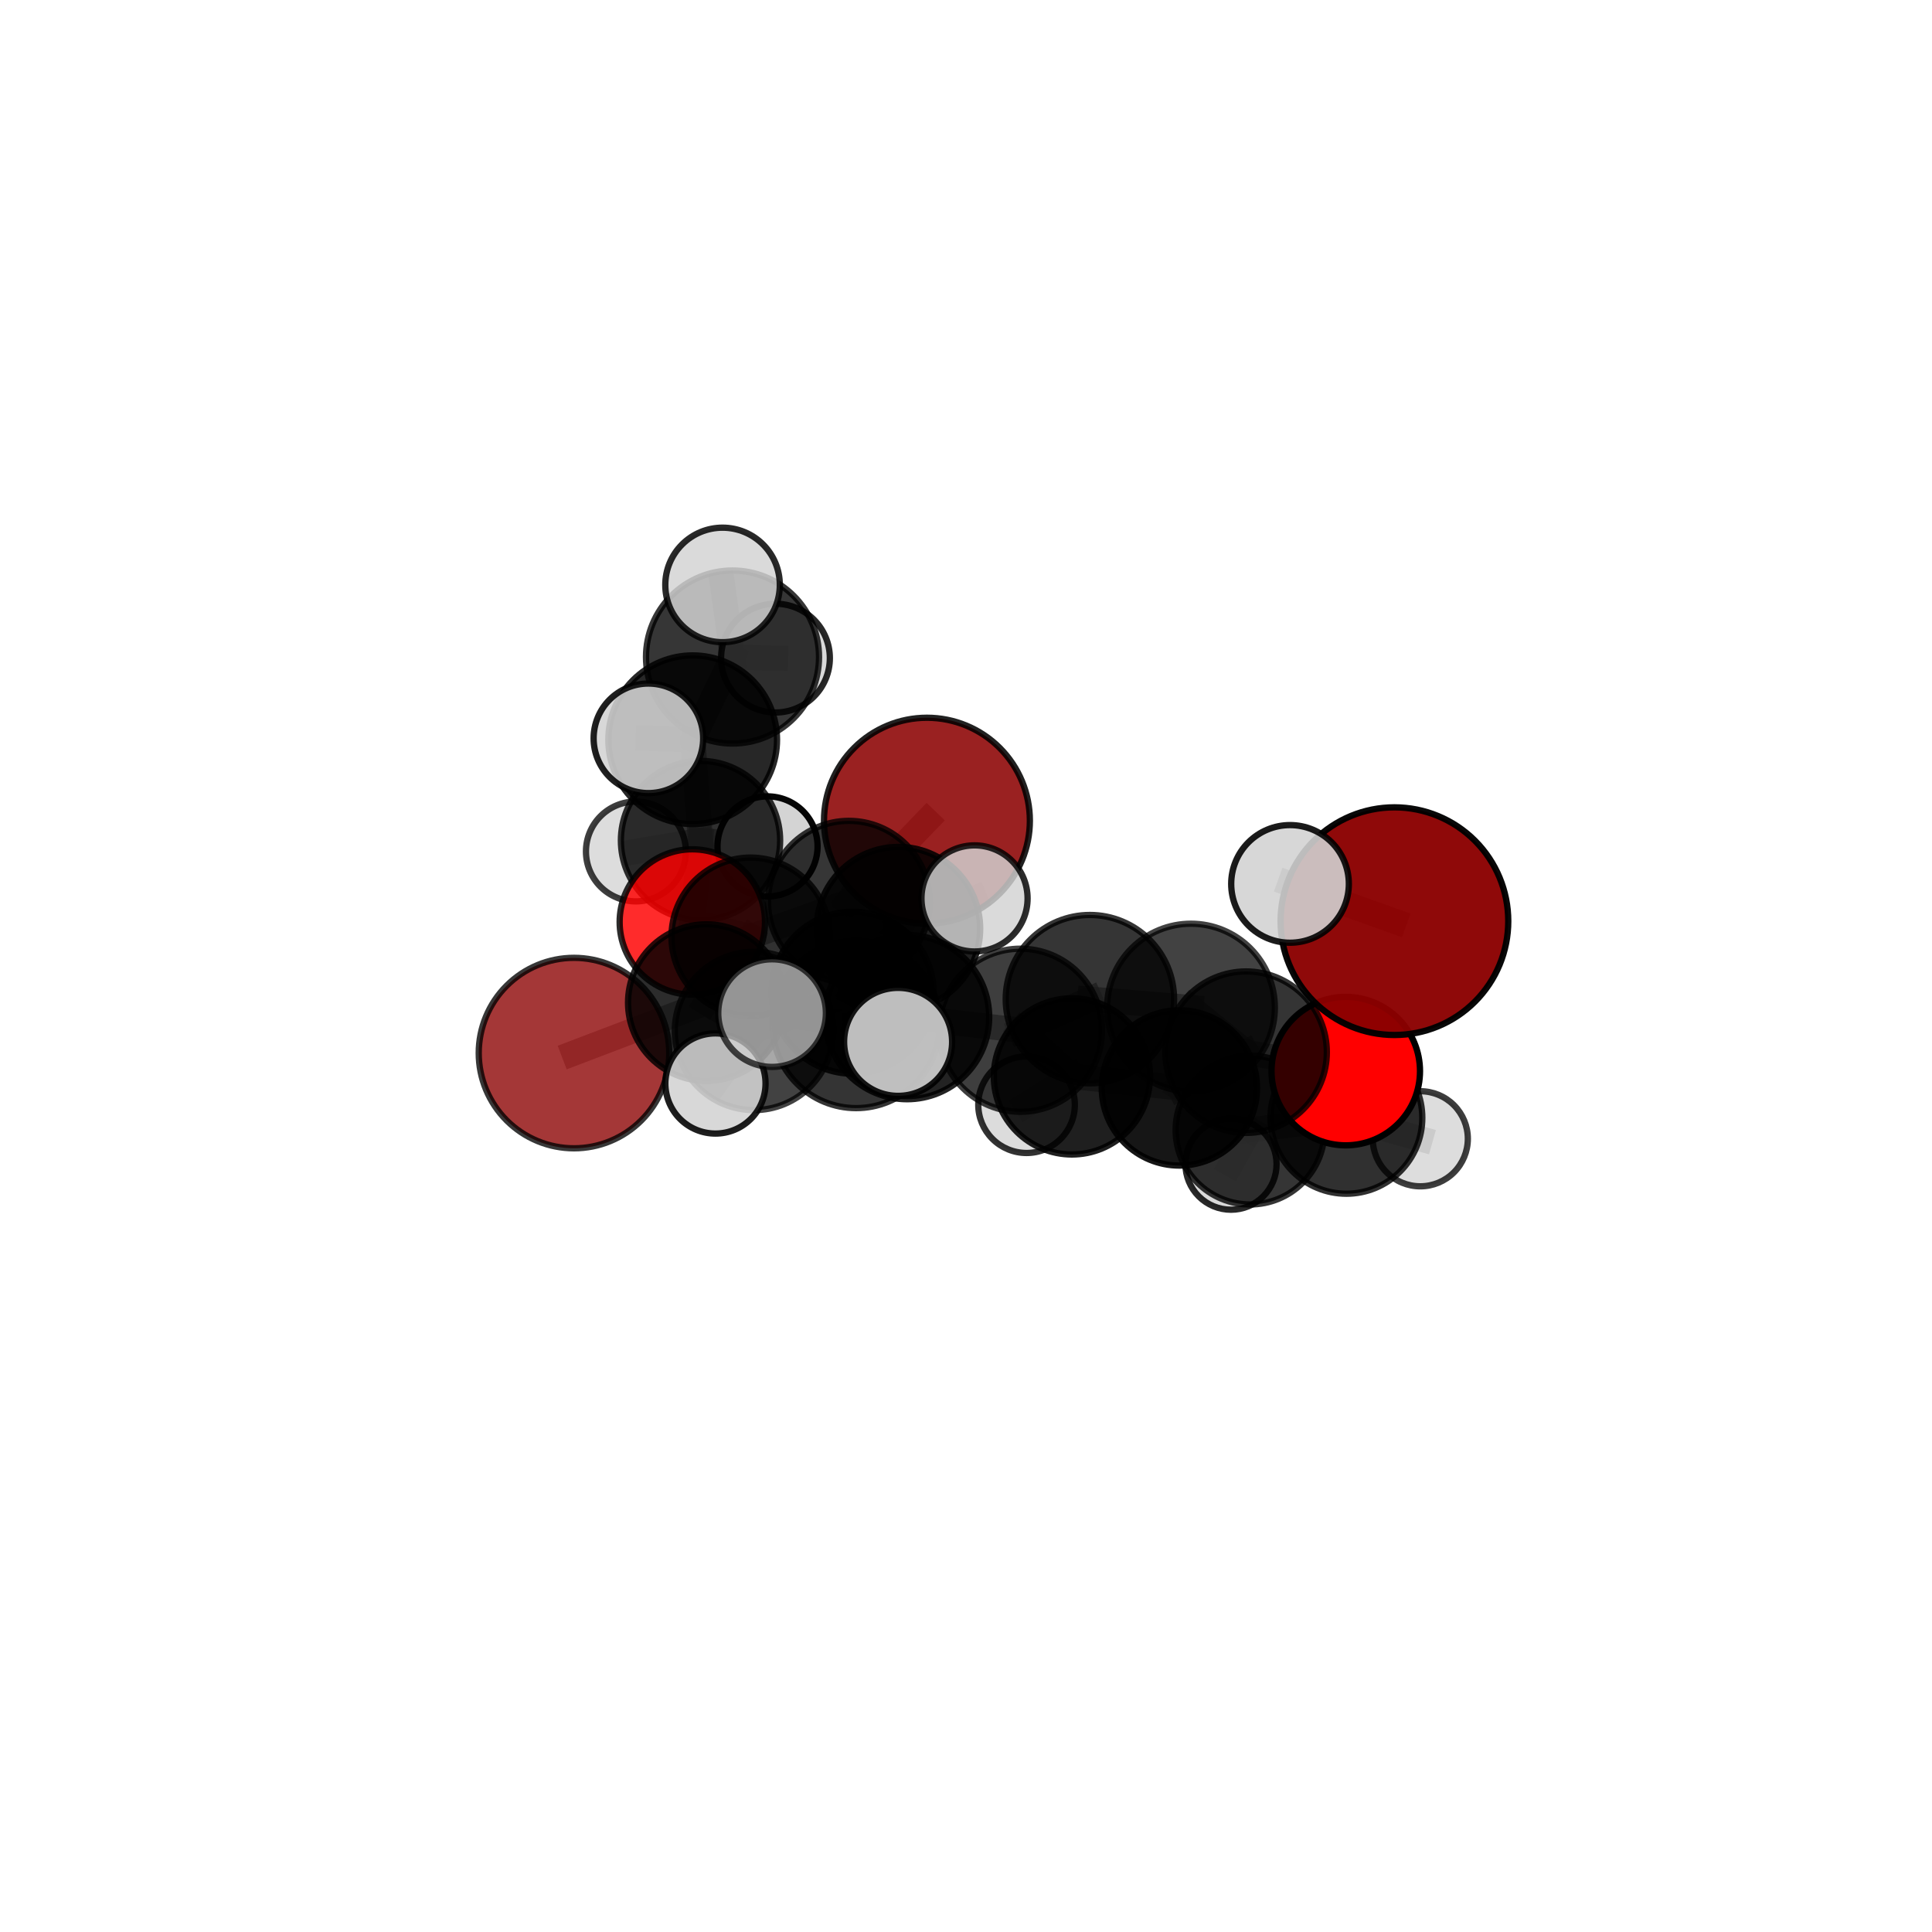 <?xml version="1.0" encoding="utf-8" standalone="no"?>
<!DOCTYPE svg PUBLIC "-//W3C//DTD SVG 1.1//EN"
  "http://www.w3.org/Graphics/SVG/1.1/DTD/svg11.dtd">
<svg xmlns:xlink="http://www.w3.org/1999/xlink" width="153pt" height="153pt" viewBox="0 0 153 153" xmlns="http://www.w3.org/2000/svg" version="1.1">
 <defs>
  <style type="text/css">*{stroke-linejoin: round; stroke-linecap: butt}</style>
 </defs>
 <g id="figure_1">
  <g id="patch_1">
   <path d="M 0 153 
L 153 153 
L 153 0 
L 0 0 
L 0 153 
z
" style="fill: none"/>
  </g>
  <g id="patch_2">
   <path d="M 7.2 145.8 
L 145.8 145.8 
L 145.8 7.2 
L 7.2 7.2 
L 7.2 145.8 
z
" style="fill: none"/>
  </g>
  <g id="axes_1">
   <g id="line2d_1">
    <path d="M 73.406 64.993 
L 67.227 71.41 
" clip-path="url(#p7d18d1bd1a)" style="fill: none; stroke: #808080; stroke-opacity: 0.669; stroke-width: 2; stroke-linecap: square"/>
   </g>
   <g id="line2d_2">
    <path d="M 67.227 71.41 
L 59.444 74.183 
" clip-path="url(#p7d18d1bd1a)" style="fill: none; stroke: #808080; stroke-opacity: 0.653; stroke-width: 2; stroke-linecap: square"/>
   </g>
   <g id="line2d_3">
    <path d="M 110.429 72.95 
L 102.161 69.998 
" clip-path="url(#p7d18d1bd1a)" style="fill: none; stroke: #808080; stroke-opacity: 0.79; stroke-width: 2; stroke-linecap: square"/>
   </g>
   <g id="line2d_4">
    <path d="M 45.455 83.395 
L 55.937 79.401 
" clip-path="url(#p7d18d1bd1a)" style="fill: none; stroke: #808080; stroke-opacity: 0.62; stroke-width: 2; stroke-linecap: square"/>
   </g>
   <g id="line2d_5">
    <path d="M 55.937 79.401 
L 59.444 74.183 
" clip-path="url(#p7d18d1bd1a)" style="fill: none; stroke: #808080; stroke-opacity: 0.639; stroke-width: 2; stroke-linecap: square"/>
   </g>
   <g id="line2d_6">
    <path d="M 106.573 84.824 
L 98.681 83.325 
" clip-path="url(#p7d18d1bd1a)" style="fill: none; stroke: #808080; stroke-opacity: 0.655; stroke-width: 2; stroke-linecap: square"/>
   </g>
   <g id="line2d_7">
    <path d="M 106.573 84.824 
L 106.626 88.525 
" clip-path="url(#p7d18d1bd1a)" style="fill: none; stroke: #808080; stroke-opacity: 0.628; stroke-width: 2; stroke-linecap: square"/>
   </g>
   <g id="line2d_8">
    <path d="M 106.626 88.525 
L 98.998 89.489 
" clip-path="url(#p7d18d1bd1a)" style="fill: none; stroke: #808080; stroke-opacity: 0.6; stroke-width: 2; stroke-linecap: square"/>
   </g>
   <g id="line2d_9">
    <path d="M 106.626 88.525 
L 112.477 90.181 
" clip-path="url(#p7d18d1bd1a)" style="fill: none; stroke: #808080; stroke-opacity: 0.6; stroke-width: 2; stroke-linecap: square"/>
   </g>
   <g id="line2d_10">
    <path d="M 54.827 73.014 
L 59.444 74.183 
" clip-path="url(#p7d18d1bd1a)" style="fill: none; stroke: #808080; stroke-opacity: 0.637; stroke-width: 2; stroke-linecap: square"/>
   </g>
   <g id="line2d_11">
    <path d="M 54.827 73.014 
L 55.475 66.561 
" clip-path="url(#p7d18d1bd1a)" style="fill: none; stroke: #808080; stroke-opacity: 0.639; stroke-width: 2; stroke-linecap: square"/>
   </g>
   <g id="line2d_12">
    <path d="M 55.475 66.561 
L 54.856 58.581 
" clip-path="url(#p7d18d1bd1a)" style="fill: none; stroke: #808080; stroke-opacity: 0.676; stroke-width: 2; stroke-linecap: square"/>
   </g>
   <g id="line2d_13">
    <path d="M 55.475 66.561 
L 50.359 67.428 
" clip-path="url(#p7d18d1bd1a)" style="fill: none; stroke: #808080; stroke-opacity: 0.64; stroke-width: 2; stroke-linecap: square"/>
   </g>
   <g id="line2d_14">
    <path d="M 55.475 66.561 
L 60.783 67.03 
" clip-path="url(#p7d18d1bd1a)" style="fill: none; stroke: #808080; stroke-opacity: 0.641; stroke-width: 2; stroke-linecap: square"/>
   </g>
   <g id="line2d_15">
    <path d="M 71.833 80.547 
L 80.815 81.587 
" clip-path="url(#p7d18d1bd1a)" style="fill: none; stroke: #808080; stroke-opacity: 0.674; stroke-width: 2; stroke-linecap: square"/>
   </g>
   <g id="line2d_16">
    <path d="M 71.833 80.547 
L 67.523 78.616 
" clip-path="url(#p7d18d1bd1a)" style="fill: none; stroke: #808080; stroke-opacity: 0.67; stroke-width: 2; stroke-linecap: square"/>
   </g>
   <g id="line2d_17">
    <path d="M 71.833 80.547 
L 67.799 81.123 
" clip-path="url(#p7d18d1bd1a)" style="fill: none; stroke: #808080; stroke-opacity: 0.686; stroke-width: 2; stroke-linecap: square"/>
   </g>
   <g id="line2d_18">
    <path d="M 80.815 81.587 
L 86.312 79.125 
" clip-path="url(#p7d18d1bd1a)" style="fill: none; stroke: #808080; stroke-opacity: 0.686; stroke-width: 2; stroke-linecap: square"/>
   </g>
   <g id="line2d_19">
    <path d="M 80.815 81.587 
L 84.888 85.242 
" clip-path="url(#p7d18d1bd1a)" style="fill: none; stroke: #808080; stroke-opacity: 0.651; stroke-width: 2; stroke-linecap: square"/>
   </g>
   <g id="line2d_20">
    <path d="M 67.523 78.616 
L 59.711 81.641 
" clip-path="url(#p7d18d1bd1a)" style="fill: none; stroke: #808080; stroke-opacity: 0.654; stroke-width: 2; stroke-linecap: square"/>
   </g>
   <g id="line2d_21">
    <path d="M 67.523 78.616 
L 71.149 73.543 
" clip-path="url(#p7d18d1bd1a)" style="fill: none; stroke: #808080; stroke-opacity: 0.668; stroke-width: 2; stroke-linecap: square"/>
   </g>
   <g id="line2d_22">
    <path d="M 67.799 81.123 
L 61.142 80.23 
" clip-path="url(#p7d18d1bd1a)" style="fill: none; stroke: #808080; stroke-opacity: 0.699; stroke-width: 2; stroke-linecap: square"/>
   </g>
   <g id="line2d_23">
    <path d="M 67.799 81.123 
L 71.123 82.508 
" clip-path="url(#p7d18d1bd1a)" style="fill: none; stroke: #808080; stroke-opacity: 0.701; stroke-width: 2; stroke-linecap: square"/>
   </g>
   <g id="line2d_24">
    <path d="M 86.312 79.125 
L 94.317 79.794 
" clip-path="url(#p7d18d1bd1a)" style="fill: none; stroke: #808080; stroke-opacity: 0.699; stroke-width: 2; stroke-linecap: square"/>
   </g>
   <g id="line2d_25">
    <path d="M 84.888 85.242 
L 93.399 86.157 
" clip-path="url(#p7d18d1bd1a)" style="fill: none; stroke: #808080; stroke-opacity: 0.629; stroke-width: 2; stroke-linecap: square"/>
   </g>
   <g id="line2d_26">
    <path d="M 84.888 85.242 
L 81.295 87.485 
" clip-path="url(#p7d18d1bd1a)" style="fill: none; stroke: #808080; stroke-opacity: 0.618; stroke-width: 2; stroke-linecap: square"/>
   </g>
   <g id="line2d_27">
    <path d="M 59.711 81.641 
L 55.937 79.401 
" clip-path="url(#p7d18d1bd1a)" style="fill: none; stroke: #808080; stroke-opacity: 0.639; stroke-width: 2; stroke-linecap: square"/>
   </g>
   <g id="line2d_28">
    <path d="M 59.711 81.641 
L 56.658 85.803 
" clip-path="url(#p7d18d1bd1a)" style="fill: none; stroke: #808080; stroke-opacity: 0.639; stroke-width: 2; stroke-linecap: square"/>
   </g>
   <g id="line2d_29">
    <path d="M 71.149 73.543 
L 67.227 71.41 
" clip-path="url(#p7d18d1bd1a)" style="fill: none; stroke: #808080; stroke-opacity: 0.668; stroke-width: 2; stroke-linecap: square"/>
   </g>
   <g id="line2d_30">
    <path d="M 71.149 73.543 
L 77.175 71.148 
" clip-path="url(#p7d18d1bd1a)" style="fill: none; stroke: #808080; stroke-opacity: 0.68; stroke-width: 2; stroke-linecap: square"/>
   </g>
   <g id="line2d_31">
    <path d="M 94.317 79.794 
L 98.681 83.325 
" clip-path="url(#p7d18d1bd1a)" style="fill: none; stroke: #808080; stroke-opacity: 0.679; stroke-width: 2; stroke-linecap: square"/>
   </g>
   <g id="line2d_32">
    <path d="M 93.399 86.157 
L 98.681 83.325 
" clip-path="url(#p7d18d1bd1a)" style="fill: none; stroke: #808080; stroke-opacity: 0.644; stroke-width: 2; stroke-linecap: square"/>
   </g>
   <g id="line2d_33">
    <path d="M 93.399 86.157 
L 98.998 89.489 
" clip-path="url(#p7d18d1bd1a)" style="fill: none; stroke: #808080; stroke-opacity: 0.609; stroke-width: 2; stroke-linecap: square"/>
   </g>
   <g id="line2d_34">
    <path d="M 98.998 89.489 
L 97.487 92.193 
" clip-path="url(#p7d18d1bd1a)" style="fill: none; stroke: #808080; stroke-opacity: 0.576; stroke-width: 2; stroke-linecap: square"/>
   </g>
   <g id="line2d_35">
    <path d="M 54.856 58.581 
L 58.009 52.031 
" clip-path="url(#p7d18d1bd1a)" style="fill: none; stroke: #808080; stroke-opacity: 0.716; stroke-width: 2; stroke-linecap: square"/>
   </g>
   <g id="line2d_36">
    <path d="M 54.856 58.581 
L 51.348 58.47 
" clip-path="url(#p7d18d1bd1a)" style="fill: none; stroke: #808080; stroke-opacity: 0.712; stroke-width: 2; stroke-linecap: square"/>
   </g>
   <g id="line2d_37">
    <path d="M 58.009 52.031 
L 57.221 46.322 
" clip-path="url(#p7d18d1bd1a)" style="fill: none; stroke: #808080; stroke-opacity: 0.749; stroke-width: 2; stroke-linecap: square"/>
   </g>
   <g id="line2d_38">
    <path d="M 58.009 52.031 
L 61.411 52.118 
" clip-path="url(#p7d18d1bd1a)" style="fill: none; stroke: #808080; stroke-opacity: 0.721; stroke-width: 2; stroke-linecap: square"/>
   </g>
   <g id="Path3DCollection_1">
    <path d="M 61.411 56.425 
C 62.553 56.425 63.649 55.971 64.456 55.163 
C 65.264 54.355 65.718 53.26 65.718 52.118 
C 65.718 50.975 65.264 49.88 64.456 49.072 
C 63.649 48.264 62.553 47.811 61.411 47.811 
C 60.269 47.811 59.173 48.264 58.365 49.072 
C 57.558 49.88 57.104 50.975 57.104 52.118 
C 57.104 53.26 57.558 54.355 58.365 55.163 
C 59.173 55.971 60.269 56.425 61.411 56.425 
z
" clip-path="url(#p7d18d1bd1a)" style="fill: #d3d3d3; fill-opacity: 0.843; stroke: #000000; stroke-opacity: 0.843; stroke-width: 0.5"/>
    <path d="M 60.783 70.993 
C 61.834 70.993 62.842 70.576 63.585 69.832 
C 64.328 69.089 64.746 68.081 64.746 67.03 
C 64.746 65.979 64.328 64.971 63.585 64.228 
C 62.842 63.485 61.834 63.067 60.783 63.067 
C 59.732 63.067 58.724 63.485 57.98 64.228 
C 57.237 64.971 56.82 65.979 56.82 67.03 
C 56.82 68.081 57.237 69.089 57.98 69.832 
C 58.724 70.576 59.732 70.993 60.783 70.993 
z
" clip-path="url(#p7d18d1bd1a)" style="fill: #d3d3d3; fill-opacity: 0.976; stroke: #000000; stroke-opacity: 0.976; stroke-width: 0.5"/>
    <path d="M 50.359 71.383 
C 51.407 71.383 52.413 70.966 53.155 70.225 
C 53.897 69.483 54.313 68.477 54.313 67.428 
C 54.313 66.379 53.897 65.373 53.155 64.632 
C 52.413 63.89 51.407 63.474 50.359 63.474 
C 49.31 63.474 48.304 63.89 47.562 64.632 
C 46.821 65.373 46.404 66.379 46.404 67.428 
C 46.404 68.477 46.821 69.483 47.562 70.225 
C 48.304 70.966 49.31 71.383 50.359 71.383 
z
" clip-path="url(#p7d18d1bd1a)" style="fill: #d3d3d3; fill-opacity: 0.758; stroke: #000000; stroke-opacity: 0.758; stroke-width: 0.5"/>
    <path d="M 55.475 72.866 
C 57.147 72.866 58.751 72.201 59.934 71.019 
C 61.116 69.837 61.781 68.233 61.781 66.561 
C 61.781 64.888 61.116 63.284 59.934 62.102 
C 58.751 60.92 57.147 60.255 55.475 60.255 
C 53.803 60.255 52.199 60.92 51.017 62.102 
C 49.834 63.284 49.17 64.888 49.17 66.561 
C 49.17 68.233 49.834 69.837 51.017 71.019 
C 52.199 72.201 53.803 72.866 55.475 72.866 
z
" clip-path="url(#p7d18d1bd1a)" style="fill-opacity: 0.811; stroke: #000000; stroke-opacity: 0.811; stroke-width: 0.5"/>
    <path d="M 58.009 58.883 
C 59.826 58.883 61.569 58.161 62.854 56.876 
C 64.139 55.591 64.861 53.848 64.861 52.031 
C 64.861 50.214 64.139 48.472 62.854 47.187 
C 61.569 45.902 59.826 45.18 58.009 45.18 
C 56.192 45.18 54.45 45.902 53.165 47.187 
C 51.88 48.472 51.158 50.214 51.158 52.031 
C 51.158 53.848 51.88 55.591 53.165 56.876 
C 54.45 58.161 56.192 58.883 58.009 58.883 
z
" clip-path="url(#p7d18d1bd1a)" style="fill-opacity: 0.788; stroke: #000000; stroke-opacity: 0.788; stroke-width: 0.5"/>
    <path d="M 54.856 65.26 
C 56.627 65.26 58.326 64.556 59.578 63.304 
C 60.831 62.052 61.535 60.353 61.535 58.581 
C 61.535 56.81 60.831 55.111 59.578 53.859 
C 58.326 52.607 56.627 51.903 54.856 51.903 
C 53.085 51.903 51.386 52.607 50.134 53.859 
C 48.881 55.111 48.177 56.81 48.177 58.581 
C 48.177 60.353 48.881 62.052 50.134 63.304 
C 51.386 64.556 53.085 65.26 54.856 65.26 
z
" clip-path="url(#p7d18d1bd1a)" style="fill-opacity: 0.846; stroke: #000000; stroke-opacity: 0.846; stroke-width: 0.5"/>
    <path d="M 57.221 50.856 
C 58.423 50.856 59.577 50.378 60.427 49.528 
C 61.277 48.678 61.755 47.524 61.755 46.322 
C 61.755 45.119 61.277 43.966 60.427 43.116 
C 59.577 42.265 58.423 41.788 57.221 41.788 
C 56.018 41.788 54.865 42.265 54.015 43.116 
C 53.164 43.966 52.686 45.119 52.686 46.322 
C 52.686 47.524 53.164 48.678 54.015 49.528 
C 54.865 50.378 56.018 50.856 57.221 50.856 
z
" clip-path="url(#p7d18d1bd1a)" style="fill: #d3d3d3; fill-opacity: 0.838; stroke: #000000; stroke-opacity: 0.838; stroke-width: 0.5"/>
    <path d="M 54.827 78.77 
C 56.353 78.77 57.818 78.164 58.897 77.084 
C 59.977 76.005 60.583 74.541 60.583 73.014 
C 60.583 71.488 59.977 70.023 58.897 68.944 
C 57.818 67.865 56.353 67.258 54.827 67.258 
C 53.3 67.258 51.836 67.865 50.757 68.944 
C 49.677 70.023 49.071 71.488 49.071 73.014 
C 49.071 74.541 49.677 76.005 50.757 77.084 
C 51.836 78.164 53.3 78.77 54.827 78.77 
z
" clip-path="url(#p7d18d1bd1a)" style="fill: #ff0000; fill-opacity: 0.83; stroke: #000000; stroke-opacity: 0.83; stroke-width: 0.5"/>
    <path d="M 73.406 73.145 
C 75.568 73.145 77.642 72.286 79.171 70.757 
C 80.699 69.228 81.558 67.155 81.558 64.993 
C 81.558 62.83 80.699 60.757 79.171 59.228 
C 77.642 57.699 75.568 56.84 73.406 56.84 
C 71.244 56.84 69.17 57.699 67.642 59.228 
C 66.113 60.757 65.254 62.83 65.254 64.993 
C 65.254 67.155 66.113 69.228 67.642 70.757 
C 69.17 72.286 71.244 73.145 73.406 73.145 
z
" clip-path="url(#p7d18d1bd1a)" style="fill: #8b0000; fill-opacity: 0.87; stroke: #000000; stroke-opacity: 0.87; stroke-width: 0.5"/>
    <path d="M 51.348 62.807 
C 52.498 62.807 53.601 62.35 54.414 61.536 
C 55.228 60.723 55.685 59.62 55.685 58.47 
C 55.685 57.32 55.228 56.217 54.414 55.404 
C 53.601 54.59 52.498 54.133 51.348 54.133 
C 50.198 54.133 49.095 54.59 48.281 55.404 
C 47.468 56.217 47.011 57.32 47.011 58.47 
C 47.011 59.62 47.468 60.723 48.281 61.536 
C 49.095 62.35 50.198 62.807 51.348 62.807 
z
" clip-path="url(#p7d18d1bd1a)" style="fill: #d3d3d3; fill-opacity: 0.877; stroke: #000000; stroke-opacity: 0.877; stroke-width: 0.5"/>
    <path d="M 59.444 80.452 
C 61.106 80.452 62.701 79.792 63.877 78.616 
C 65.052 77.44 65.713 75.846 65.713 74.183 
C 65.713 72.521 65.052 70.926 63.877 69.75 
C 62.701 68.575 61.106 67.914 59.444 67.914 
C 57.781 67.914 56.186 68.575 55.011 69.75 
C 53.835 70.926 53.175 72.521 53.175 74.183 
C 53.175 75.846 53.835 77.44 55.011 78.616 
C 56.186 79.792 57.781 80.452 59.444 80.452 
z
" clip-path="url(#p7d18d1bd1a)" style="fill-opacity: 0.805; stroke: #000000; stroke-opacity: 0.805; stroke-width: 0.5"/>
    <path d="M 67.227 77.815 
C 68.926 77.815 70.555 77.14 71.756 75.939 
C 72.957 74.738 73.632 73.108 73.632 71.41 
C 73.632 69.711 72.957 68.082 71.756 66.881 
C 70.555 65.68 68.926 65.005 67.227 65.005 
C 65.529 65.005 63.899 65.68 62.698 66.881 
C 61.497 68.082 60.822 69.711 60.822 71.41 
C 60.822 73.108 61.497 74.738 62.698 75.939 
C 63.899 77.14 65.529 77.815 67.227 77.815 
z
" clip-path="url(#p7d18d1bd1a)" style="fill-opacity: 0.789; stroke: #000000; stroke-opacity: 0.789; stroke-width: 0.5"/>
    <path d="M 97.487 95.801 
C 98.444 95.801 99.362 95.421 100.038 94.744 
C 100.715 94.068 101.095 93.15 101.095 92.193 
C 101.095 91.236 100.715 90.318 100.038 89.641 
C 99.362 88.965 98.444 88.584 97.487 88.584 
C 96.53 88.584 95.612 88.965 94.935 89.641 
C 94.259 90.318 93.878 91.236 93.878 92.193 
C 93.878 93.15 94.259 94.068 94.935 94.744 
C 95.612 95.421 96.53 95.801 97.487 95.801 
z
" clip-path="url(#p7d18d1bd1a)" style="fill: #d3d3d3; fill-opacity: 0.841; stroke: #000000; stroke-opacity: 0.841; stroke-width: 0.5"/>
    <path d="M 45.455 90.937 
C 47.455 90.937 49.373 90.142 50.788 88.728 
C 52.202 87.314 52.997 85.395 52.997 83.395 
C 52.997 81.395 52.202 79.476 50.788 78.062 
C 49.373 76.648 47.455 75.853 45.455 75.853 
C 43.454 75.853 41.536 76.648 40.121 78.062 
C 38.707 79.476 37.912 81.395 37.912 83.395 
C 37.912 85.395 38.707 87.314 40.121 88.728 
C 41.536 90.142 43.454 90.937 45.455 90.937 
z
" clip-path="url(#p7d18d1bd1a)" style="fill: #8b0000; fill-opacity: 0.783; stroke: #000000; stroke-opacity: 0.783; stroke-width: 0.5"/>
    <path d="M 55.937 85.603 
C 57.582 85.603 59.159 84.949 60.322 83.786 
C 61.486 82.623 62.139 81.045 62.139 79.401 
C 62.139 77.756 61.486 76.178 60.322 75.015 
C 59.159 73.852 57.582 73.198 55.937 73.198 
C 54.292 73.198 52.714 73.852 51.551 75.015 
C 50.388 76.178 49.735 77.756 49.735 79.401 
C 49.735 81.045 50.388 82.623 51.551 83.786 
C 52.714 84.949 54.292 85.603 55.937 85.603 
z
" clip-path="url(#p7d18d1bd1a)" style="fill-opacity: 0.828; stroke: #000000; stroke-opacity: 0.828; stroke-width: 0.5"/>
    <path d="M 71.149 80.017 
C 72.866 80.017 74.513 79.335 75.727 78.121 
C 76.941 76.907 77.623 75.26 77.623 73.543 
C 77.623 71.826 76.941 70.18 75.727 68.966 
C 74.513 67.751 72.866 67.069 71.149 67.069 
C 69.432 67.069 67.786 67.751 66.572 68.966 
C 65.357 70.18 64.675 71.826 64.675 73.543 
C 64.675 75.26 65.357 76.907 66.572 78.121 
C 67.786 79.335 69.432 80.017 71.149 80.017 
z
" clip-path="url(#p7d18d1bd1a)" style="fill-opacity: 0.872; stroke: #000000; stroke-opacity: 0.872; stroke-width: 0.5"/>
    <path d="M 98.998 95.384 
C 100.562 95.384 102.061 94.763 103.166 93.657 
C 104.272 92.552 104.893 91.053 104.893 89.489 
C 104.893 87.926 104.272 86.426 103.166 85.321 
C 102.061 84.216 100.562 83.595 98.998 83.595 
C 97.435 83.595 95.935 84.216 94.83 85.321 
C 93.725 86.426 93.103 87.926 93.103 89.489 
C 93.103 91.053 93.725 92.552 94.83 93.657 
C 95.935 94.763 97.435 95.384 98.998 95.384 
z
" clip-path="url(#p7d18d1bd1a)" style="fill-opacity: 0.792; stroke: #000000; stroke-opacity: 0.792; stroke-width: 0.5"/>
    <path d="M 77.175 75.35 
C 78.29 75.35 79.359 74.908 80.147 74.12 
C 80.935 73.332 81.377 72.263 81.377 71.148 
C 81.377 70.034 80.935 68.965 80.147 68.177 
C 79.359 67.389 78.29 66.946 77.175 66.946 
C 76.061 66.946 74.992 67.389 74.204 68.177 
C 73.416 68.965 72.973 70.034 72.973 71.148 
C 72.973 72.263 73.416 73.332 74.204 74.12 
C 74.992 74.908 76.061 75.35 77.175 75.35 
z
" clip-path="url(#p7d18d1bd1a)" style="fill: #d3d3d3; fill-opacity: 0.826; stroke: #000000; stroke-opacity: 0.826; stroke-width: 0.5"/>
    <path d="M 81.295 91.308 
C 82.309 91.308 83.282 90.906 83.999 90.188 
C 84.716 89.471 85.119 88.499 85.119 87.485 
C 85.119 86.471 84.716 85.498 83.999 84.781 
C 83.282 84.064 82.309 83.661 81.295 83.661 
C 80.281 83.661 79.308 84.064 78.591 84.781 
C 77.874 85.498 77.471 86.471 77.471 87.485 
C 77.471 88.499 77.874 89.471 78.591 90.188 
C 79.308 90.906 80.281 91.308 81.295 91.308 
z
" clip-path="url(#p7d18d1bd1a)" style="fill: #d3d3d3; fill-opacity: 0.804; stroke: #000000; stroke-opacity: 0.804; stroke-width: 0.5"/>
    <path d="M 112.477 93.947 
C 113.475 93.947 114.433 93.55 115.139 92.844 
C 115.845 92.138 116.242 91.18 116.242 90.181 
C 116.242 89.183 115.845 88.225 115.139 87.519 
C 114.433 86.812 113.475 86.416 112.477 86.416 
C 111.478 86.416 110.52 86.812 109.814 87.519 
C 109.108 88.225 108.711 89.183 108.711 90.181 
C 108.711 91.18 109.108 92.138 109.814 92.844 
C 110.52 93.55 111.478 93.947 112.477 93.947 
z
" clip-path="url(#p7d18d1bd1a)" style="fill: #d3d3d3; fill-opacity: 0.759; stroke: #000000; stroke-opacity: 0.759; stroke-width: 0.5"/>
    <path d="M 106.626 94.535 
C 108.22 94.535 109.749 93.901 110.876 92.774 
C 112.003 91.647 112.636 90.118 112.636 88.525 
C 112.636 86.931 112.003 85.402 110.876 84.275 
C 109.749 83.148 108.22 82.514 106.626 82.514 
C 105.032 82.514 103.503 83.148 102.376 84.275 
C 101.249 85.402 100.616 86.931 100.616 88.525 
C 100.616 90.118 101.249 91.647 102.376 92.774 
C 103.503 93.901 105.032 94.535 106.626 94.535 
z
" clip-path="url(#p7d18d1bd1a)" style="fill-opacity: 0.81; stroke: #000000; stroke-opacity: 0.81; stroke-width: 0.5"/>
    <path d="M 59.711 87.912 
C 61.374 87.912 62.97 87.251 64.146 86.075 
C 65.322 84.899 65.983 83.304 65.983 81.641 
C 65.983 79.977 65.322 78.382 64.146 77.206 
C 62.97 76.03 61.374 75.369 59.711 75.369 
C 58.048 75.369 56.452 76.03 55.276 77.206 
C 54.1 78.382 53.439 79.977 53.439 81.641 
C 53.439 83.304 54.1 84.899 55.276 86.075 
C 56.452 87.251 58.048 87.912 59.711 87.912 
z
" clip-path="url(#p7d18d1bd1a)" style="fill-opacity: 0.74; stroke: #000000; stroke-opacity: 0.74; stroke-width: 0.5"/>
    <path d="M 67.523 85.029 
C 69.224 85.029 70.856 84.353 72.058 83.151 
C 73.261 81.948 73.937 80.317 73.937 78.616 
C 73.937 76.915 73.261 75.283 72.058 74.081 
C 70.856 72.878 69.224 72.202 67.523 72.202 
C 65.822 72.202 64.191 72.878 62.988 74.081 
C 61.786 75.283 61.11 76.915 61.11 78.616 
C 61.11 80.317 61.786 81.948 62.988 83.151 
C 64.191 84.353 65.822 85.029 67.523 85.029 
z
" clip-path="url(#p7d18d1bd1a)" style="fill-opacity: 0.879; stroke: #000000; stroke-opacity: 0.879; stroke-width: 0.5"/>
    <path d="M 93.399 92.305 
C 95.029 92.305 96.593 91.658 97.747 90.505 
C 98.9 89.351 99.547 87.787 99.547 86.157 
C 99.547 84.526 98.9 82.962 97.747 81.809 
C 96.593 80.656 95.029 80.008 93.399 80.008 
C 91.768 80.008 90.204 80.656 89.051 81.809 
C 87.898 82.962 87.25 84.526 87.25 86.157 
C 87.25 87.787 87.898 89.351 89.051 90.505 
C 90.204 91.658 91.768 92.305 93.399 92.305 
z
" clip-path="url(#p7d18d1bd1a)" style="fill-opacity: 0.912; stroke: #000000; stroke-opacity: 0.912; stroke-width: 0.5"/>
    <path d="M 84.888 91.427 
C 86.528 91.427 88.101 90.775 89.261 89.615 
C 90.421 88.455 91.073 86.882 91.073 85.242 
C 91.073 83.602 90.421 82.028 89.261 80.869 
C 88.101 79.709 86.528 79.057 84.888 79.057 
C 83.248 79.057 81.675 79.709 80.515 80.869 
C 79.355 82.028 78.703 83.602 78.703 85.242 
C 78.703 86.882 79.355 88.455 80.515 89.615 
C 81.675 90.775 83.248 91.427 84.888 91.427 
z
" clip-path="url(#p7d18d1bd1a)" style="fill-opacity: 0.878; stroke: #000000; stroke-opacity: 0.878; stroke-width: 0.5"/>
    <path d="M 56.658 89.77 
C 57.71 89.77 58.72 89.352 59.463 88.608 
C 60.207 87.864 60.625 86.855 60.625 85.803 
C 60.625 84.751 60.207 83.742 59.463 82.998 
C 58.72 82.254 57.71 81.836 56.658 81.836 
C 55.606 81.836 54.597 82.254 53.853 82.998 
C 53.109 83.742 52.691 84.751 52.691 85.803 
C 52.691 86.855 53.109 87.864 53.853 88.608 
C 54.597 89.352 55.606 89.77 56.658 89.77 
z
" clip-path="url(#p7d18d1bd1a)" style="fill: #d3d3d3; fill-opacity: 0.882; stroke: #000000; stroke-opacity: 0.882; stroke-width: 0.5"/>
    <path d="M 106.573 90.703 
C 108.133 90.703 109.628 90.083 110.731 88.981 
C 111.833 87.878 112.453 86.383 112.453 84.824 
C 112.453 83.264 111.833 81.769 110.731 80.666 
C 109.628 79.564 108.133 78.944 106.573 78.944 
C 105.014 78.944 103.519 79.564 102.416 80.666 
C 101.314 81.769 100.694 83.264 100.694 84.824 
C 100.694 86.383 101.314 87.878 102.416 88.981 
C 103.519 90.083 105.014 90.703 106.573 90.703 
z
" clip-path="url(#p7d18d1bd1a)" style="fill: #ff0000; stroke: #000000; stroke-width: 0.5"/>
    <path d="M 98.681 89.719 
C 100.377 89.719 102.004 89.045 103.203 87.846 
C 104.402 86.647 105.076 85.021 105.076 83.325 
C 105.076 81.629 104.402 80.002 103.203 78.803 
C 102.004 77.604 100.377 76.93 98.681 76.93 
C 96.986 76.93 95.359 77.604 94.16 78.803 
C 92.961 80.002 92.287 81.629 92.287 83.325 
C 92.287 85.021 92.961 86.647 94.16 87.846 
C 95.359 89.045 96.986 89.719 98.681 89.719 
z
" clip-path="url(#p7d18d1bd1a)" style="fill-opacity: 0.794; stroke: #000000; stroke-opacity: 0.794; stroke-width: 0.5"/>
    <path d="M 80.815 88.044 
C 82.527 88.044 84.17 87.364 85.381 86.153 
C 86.592 84.942 87.272 83.299 87.272 81.587 
C 87.272 79.874 86.592 78.232 85.381 77.021 
C 84.17 75.81 82.527 75.129 80.815 75.129 
C 79.102 75.129 77.46 75.81 76.249 77.021 
C 75.038 78.232 74.357 79.874 74.357 81.587 
C 74.357 83.299 75.038 84.942 76.249 86.153 
C 77.46 87.364 79.102 88.044 80.815 88.044 
z
" clip-path="url(#p7d18d1bd1a)" style="fill-opacity: 0.755; stroke: #000000; stroke-opacity: 0.755; stroke-width: 0.5"/>
    <path d="M 71.833 87.051 
C 73.558 87.051 75.212 86.365 76.432 85.146 
C 77.652 83.926 78.337 82.272 78.337 80.547 
C 78.337 78.822 77.652 77.168 76.432 75.948 
C 75.212 74.729 73.558 74.043 71.833 74.043 
C 70.109 74.043 68.454 74.729 67.235 75.948 
C 66.015 77.168 65.33 78.822 65.33 80.547 
C 65.33 82.272 66.015 83.926 67.235 85.146 
C 68.454 86.365 70.109 87.051 71.833 87.051 
z
" clip-path="url(#p7d18d1bd1a)" style="fill-opacity: 0.86; stroke: #000000; stroke-opacity: 0.86; stroke-width: 0.5"/>
    <path d="M 94.317 86.436 
C 96.079 86.436 97.768 85.736 99.014 84.49 
C 100.259 83.245 100.959 81.555 100.959 79.794 
C 100.959 78.032 100.259 76.342 99.014 75.097 
C 97.768 73.851 96.079 73.151 94.317 73.151 
C 92.555 73.151 90.866 73.851 89.62 75.097 
C 88.374 76.342 87.675 78.032 87.675 79.794 
C 87.675 81.555 88.374 83.245 89.62 84.49 
C 90.866 85.736 92.555 86.436 94.317 86.436 
z
" clip-path="url(#p7d18d1bd1a)" style="fill-opacity: 0.74; stroke: #000000; stroke-opacity: 0.74; stroke-width: 0.5"/>
    <path d="M 86.312 85.791 
C 88.08 85.791 89.775 85.088 91.025 83.838 
C 92.276 82.588 92.978 80.892 92.978 79.125 
C 92.978 77.357 92.276 75.661 91.025 74.411 
C 89.775 73.161 88.08 72.458 86.312 72.458 
C 84.544 72.458 82.848 73.161 81.598 74.411 
C 80.348 75.661 79.645 77.357 79.645 79.125 
C 79.645 80.892 80.348 82.588 81.598 83.838 
C 82.848 85.088 84.544 85.791 86.312 85.791 
z
" clip-path="url(#p7d18d1bd1a)" style="fill-opacity: 0.791; stroke: #000000; stroke-opacity: 0.791; stroke-width: 0.5"/>
    <path d="M 67.799 87.755 
C 69.558 87.755 71.244 87.056 72.488 85.812 
C 73.732 84.569 74.43 82.882 74.43 81.123 
C 74.43 79.365 73.732 77.678 72.488 76.434 
C 71.244 75.191 69.558 74.492 67.799 74.492 
C 66.04 74.492 64.354 75.191 63.11 76.434 
C 61.866 77.678 61.168 79.365 61.168 81.123 
C 61.168 82.882 61.866 84.569 63.11 85.812 
C 64.354 87.056 66.04 87.755 67.799 87.755 
z
" clip-path="url(#p7d18d1bd1a)" style="fill-opacity: 0.793; stroke: #000000; stroke-opacity: 0.793; stroke-width: 0.5"/>
    <path d="M 61.142 84.491 
C 62.273 84.491 63.356 84.042 64.156 83.243 
C 64.955 82.444 65.404 81.36 65.404 80.23 
C 65.404 79.1 64.955 78.016 64.156 77.217 
C 63.356 76.417 62.273 75.969 61.142 75.969 
C 60.012 75.969 58.928 76.417 58.129 77.217 
C 57.33 78.016 56.881 79.1 56.881 80.23 
C 56.881 81.36 57.33 82.444 58.129 83.243 
C 58.928 84.042 60.012 84.491 61.142 84.491 
z
" clip-path="url(#p7d18d1bd1a)" style="fill: #d3d3d3; fill-opacity: 0.7; stroke: #000000; stroke-opacity: 0.7; stroke-width: 0.5"/>
    <path d="M 71.123 86.785 
C 72.258 86.785 73.346 86.334 74.148 85.532 
C 74.95 84.73 75.4 83.642 75.4 82.508 
C 75.4 81.374 74.95 80.286 74.148 79.484 
C 73.346 78.681 72.258 78.231 71.123 78.231 
C 69.989 78.231 68.901 78.681 68.099 79.484 
C 67.297 80.286 66.846 81.374 66.846 82.508 
C 66.846 83.642 67.297 84.73 68.099 85.532 
C 68.901 86.334 69.989 86.785 71.123 86.785 
z
" clip-path="url(#p7d18d1bd1a)" style="fill: #d3d3d3; fill-opacity: 0.9; stroke: #000000; stroke-opacity: 0.9; stroke-width: 0.5"/>
    <path d="M 110.429 81.964 
C 112.82 81.964 115.113 81.014 116.803 79.324 
C 118.494 77.633 119.443 75.34 119.443 72.95 
C 119.443 70.559 118.494 68.266 116.803 66.575 
C 115.113 64.885 112.82 63.935 110.429 63.935 
C 108.038 63.935 105.745 64.885 104.054 66.575 
C 102.364 68.266 101.414 70.559 101.414 72.95 
C 101.414 75.34 102.364 77.633 104.054 79.324 
C 105.745 81.014 108.038 81.964 110.429 81.964 
z
" clip-path="url(#p7d18d1bd1a)" style="fill: #8b0000; fill-opacity: 0.961; stroke: #000000; stroke-opacity: 0.961; stroke-width: 0.5"/>
    <path d="M 102.161 74.657 
C 103.396 74.657 104.581 74.166 105.455 73.292 
C 106.328 72.419 106.819 71.234 106.819 69.998 
C 106.819 68.763 106.328 67.578 105.455 66.704 
C 104.581 65.831 103.396 65.34 102.161 65.34 
C 100.925 65.34 99.74 65.831 98.867 66.704 
C 97.993 67.578 97.502 68.763 97.502 69.998 
C 97.502 71.234 97.993 72.419 98.867 73.292 
C 99.74 74.166 100.925 74.657 102.161 74.657 
z
" clip-path="url(#p7d18d1bd1a)" style="fill: #d3d3d3; fill-opacity: 0.891; stroke: #000000; stroke-opacity: 0.891; stroke-width: 0.5"/>
   </g>
  </g>
 </g>
 <defs>
  <clipPath id="p7d18d1bd1a">
   <rect x="7.2" y="7.2" width="138.6" height="138.6"/>
  </clipPath>
 </defs>
</svg>
